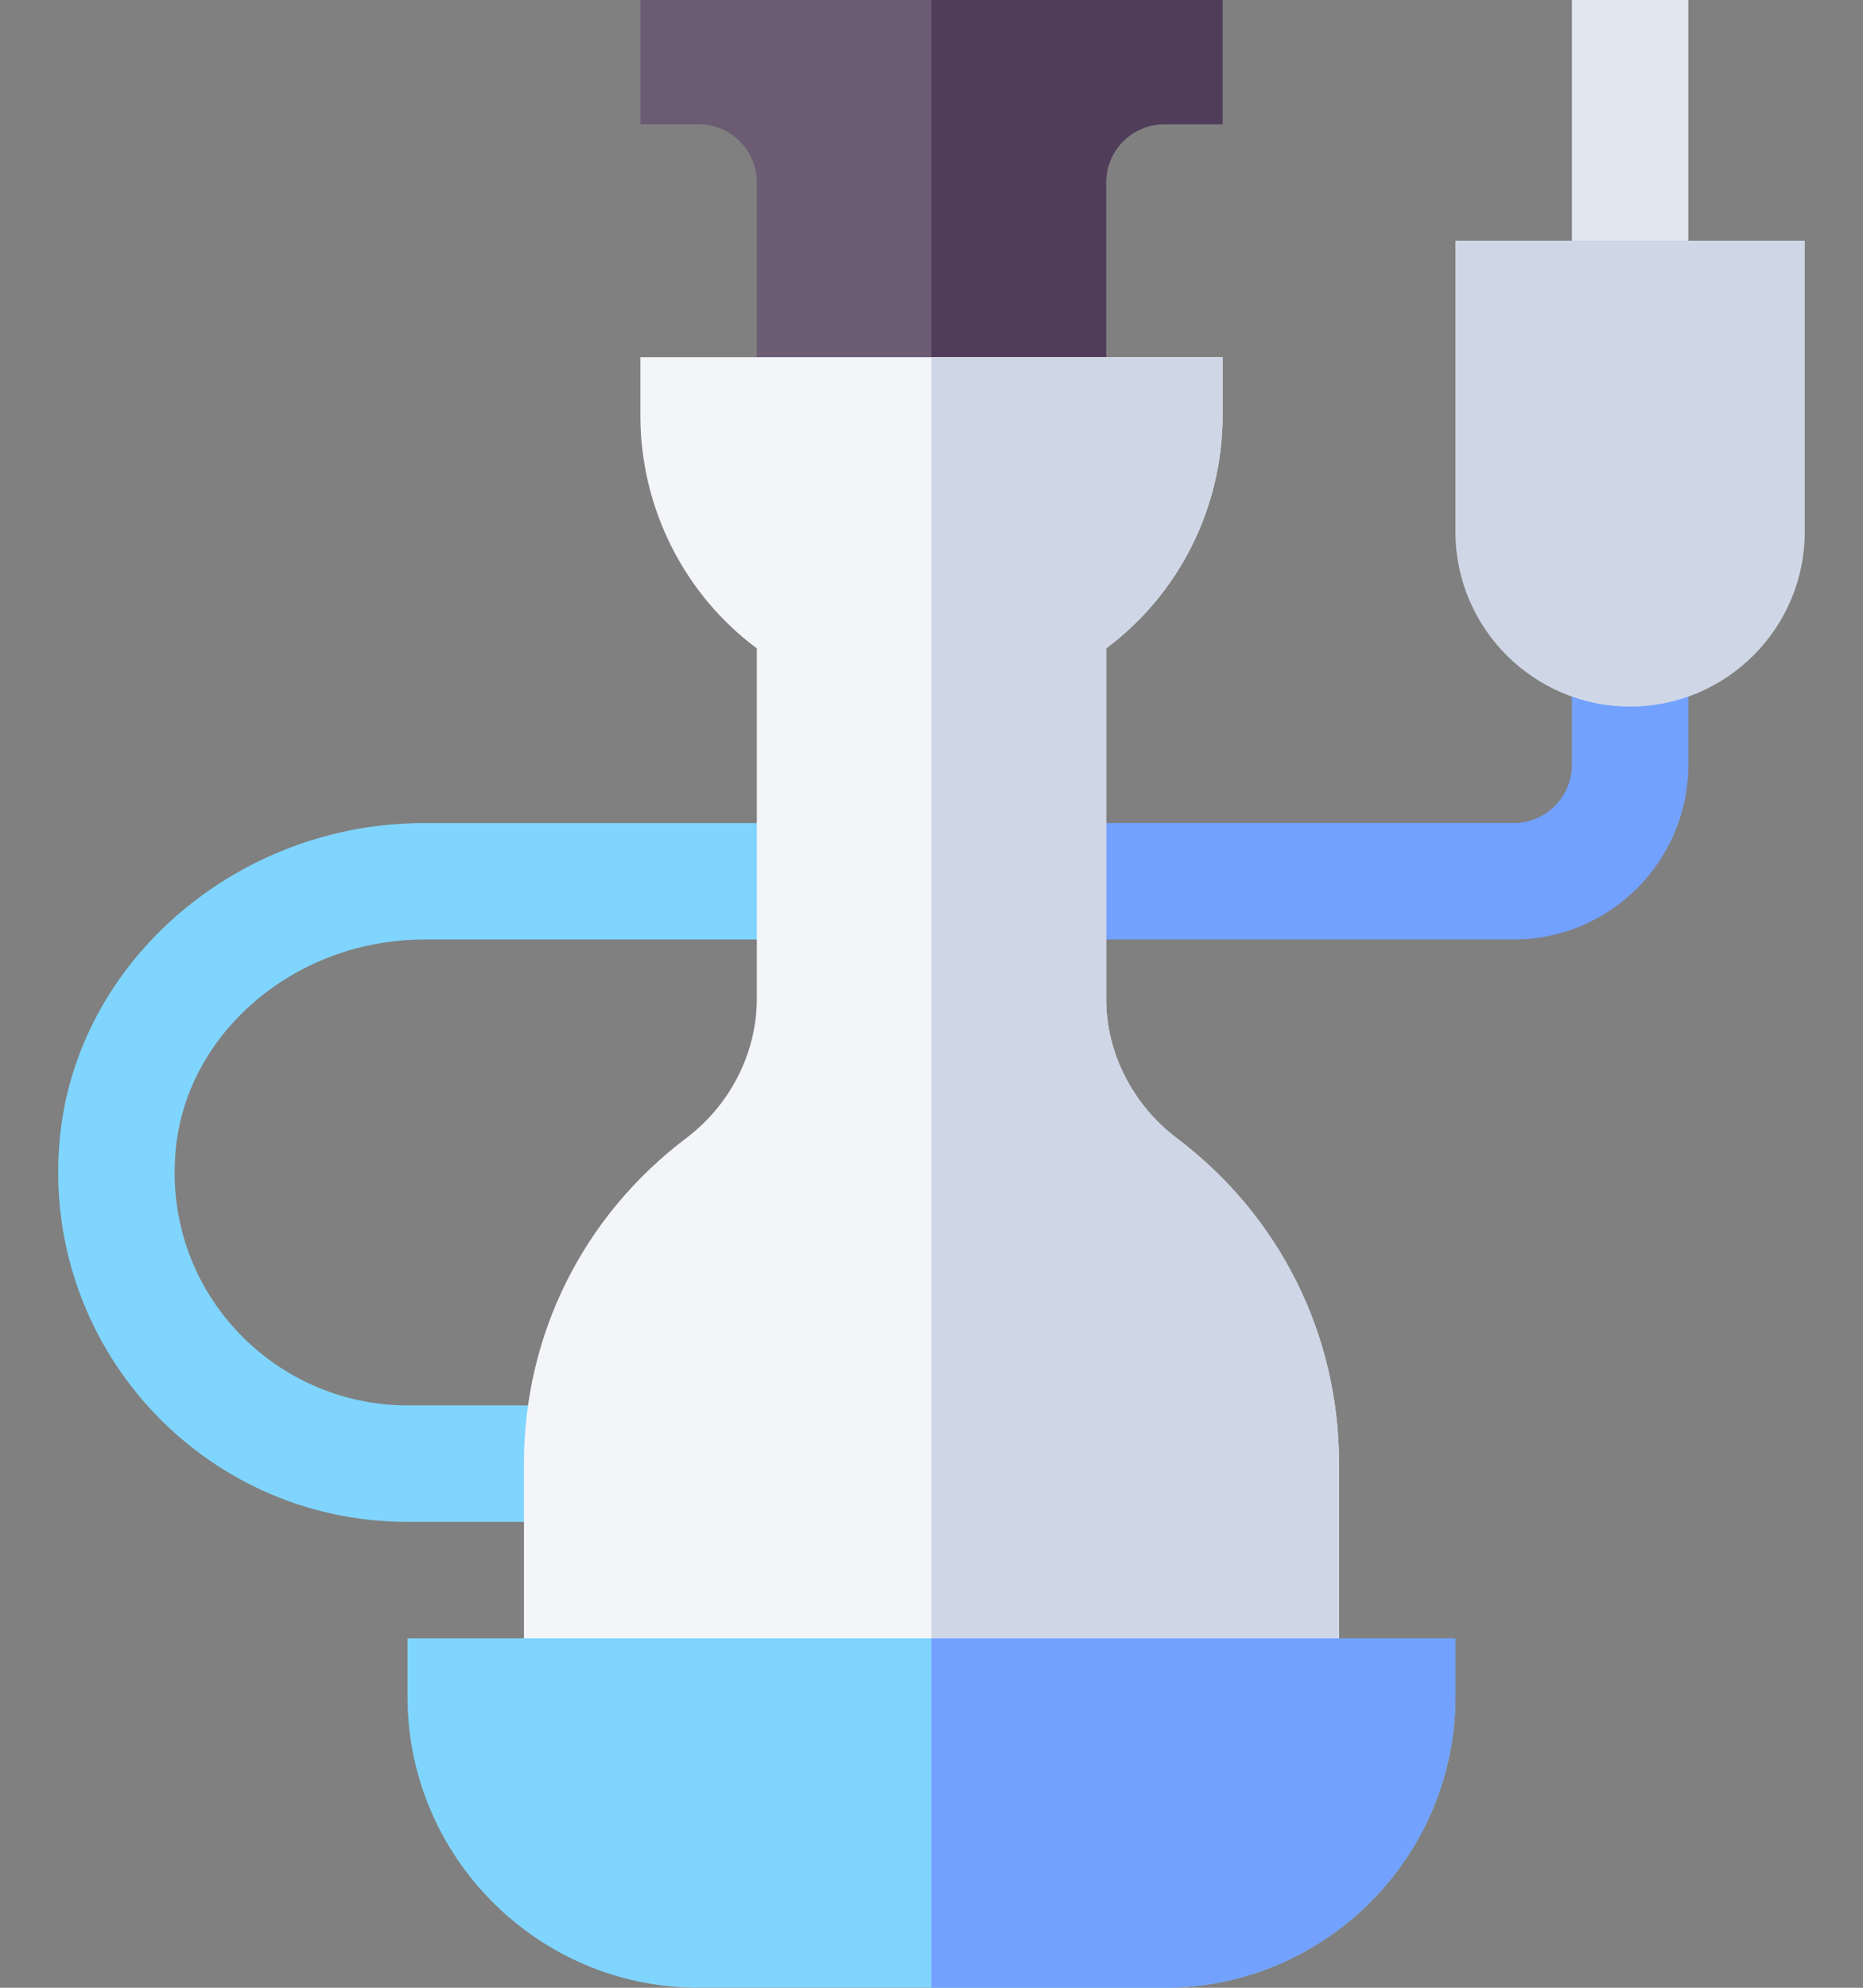 <svg width="30" height="32" viewBox="0 0 30 32" fill="none" xmlns="http://www.w3.org/2000/svg">
<rect x="0" y="0" width="30" height="32" fill="#808080" stroke="none"/>
<path d="M10.312 0V2H11.249C11.767 2 12.187 2.42 12.187 2.938V7.625H17.812V2.938C17.812 2.42 18.232 2 18.749 2H19.687V0C19.415 0 10.009 0 10.312 0Z" fill="#6B5B73"/>
<path d="M17.812 2.938C17.812 2.42 18.232 2 18.75 2H19.687V0C19.555 0 17.277 0 14.999 0V7.625H17.812V2.938Z" fill="#503D59"/>
<path d="M24.375 15.125H16.875V13.25H24.375C24.892 13.25 25.312 12.83 25.312 12.312V10.438H27.187V12.312C27.187 13.863 25.925 15.125 24.375 15.125Z" fill="#73A1FF"/>
<path d="M25.312 0H27.187V4.812H25.312V0Z" fill="#E1E6F0"/>
<path d="M26.25 11.375C24.699 11.375 23.437 10.113 23.437 8.562V3.875H29.062V8.562C29.062 10.113 27.8 11.375 26.25 11.375Z" fill="#CFD7E6"/>
<path d="M9.375 24.5H6.562C3.235 24.5 0.632 21.628 0.966 18.298C1.249 15.467 3.825 13.25 6.829 13.25H13.125V15.125H6.829C4.776 15.125 3.02 16.601 2.832 18.485C2.602 20.78 4.41 22.625 6.562 22.625H9.375V24.5Z" fill="#80D5FF"/>
<path d="M21.562 28.25H8.437V23.562C8.437 21.482 9.394 19.569 11.061 18.314C11.765 17.778 12.187 16.942 12.187 16.081V10.438C11.018 9.569 10.312 8.178 10.312 6.688V5.75H19.687V6.688C19.687 8.178 18.981 9.569 17.812 10.438V16.081C17.812 16.942 18.234 17.778 18.942 18.317C20.605 19.569 21.562 21.482 21.562 23.562V28.25Z" fill="#F3F5F9"/>
<path d="M21.562 23.562C21.562 21.482 20.605 19.569 18.942 18.317C18.234 17.778 17.812 16.942 17.812 16.081V10.438C18.981 9.569 19.687 8.178 19.687 6.688V5.75H14.999V28.25H21.562V23.562Z" fill="#CFD7E6"/>
<path d="M18.75 32H11.249C8.665 32 6.562 29.897 6.562 27.312V26.375H23.437V27.312C23.437 29.897 21.334 32 18.75 32Z" fill="#80D5FF"/>
<path d="M23.437 26.375H14.999V32H18.75C21.334 32 23.437 29.897 23.437 27.312V26.375Z" fill="#73A1FF"/>
</svg>
